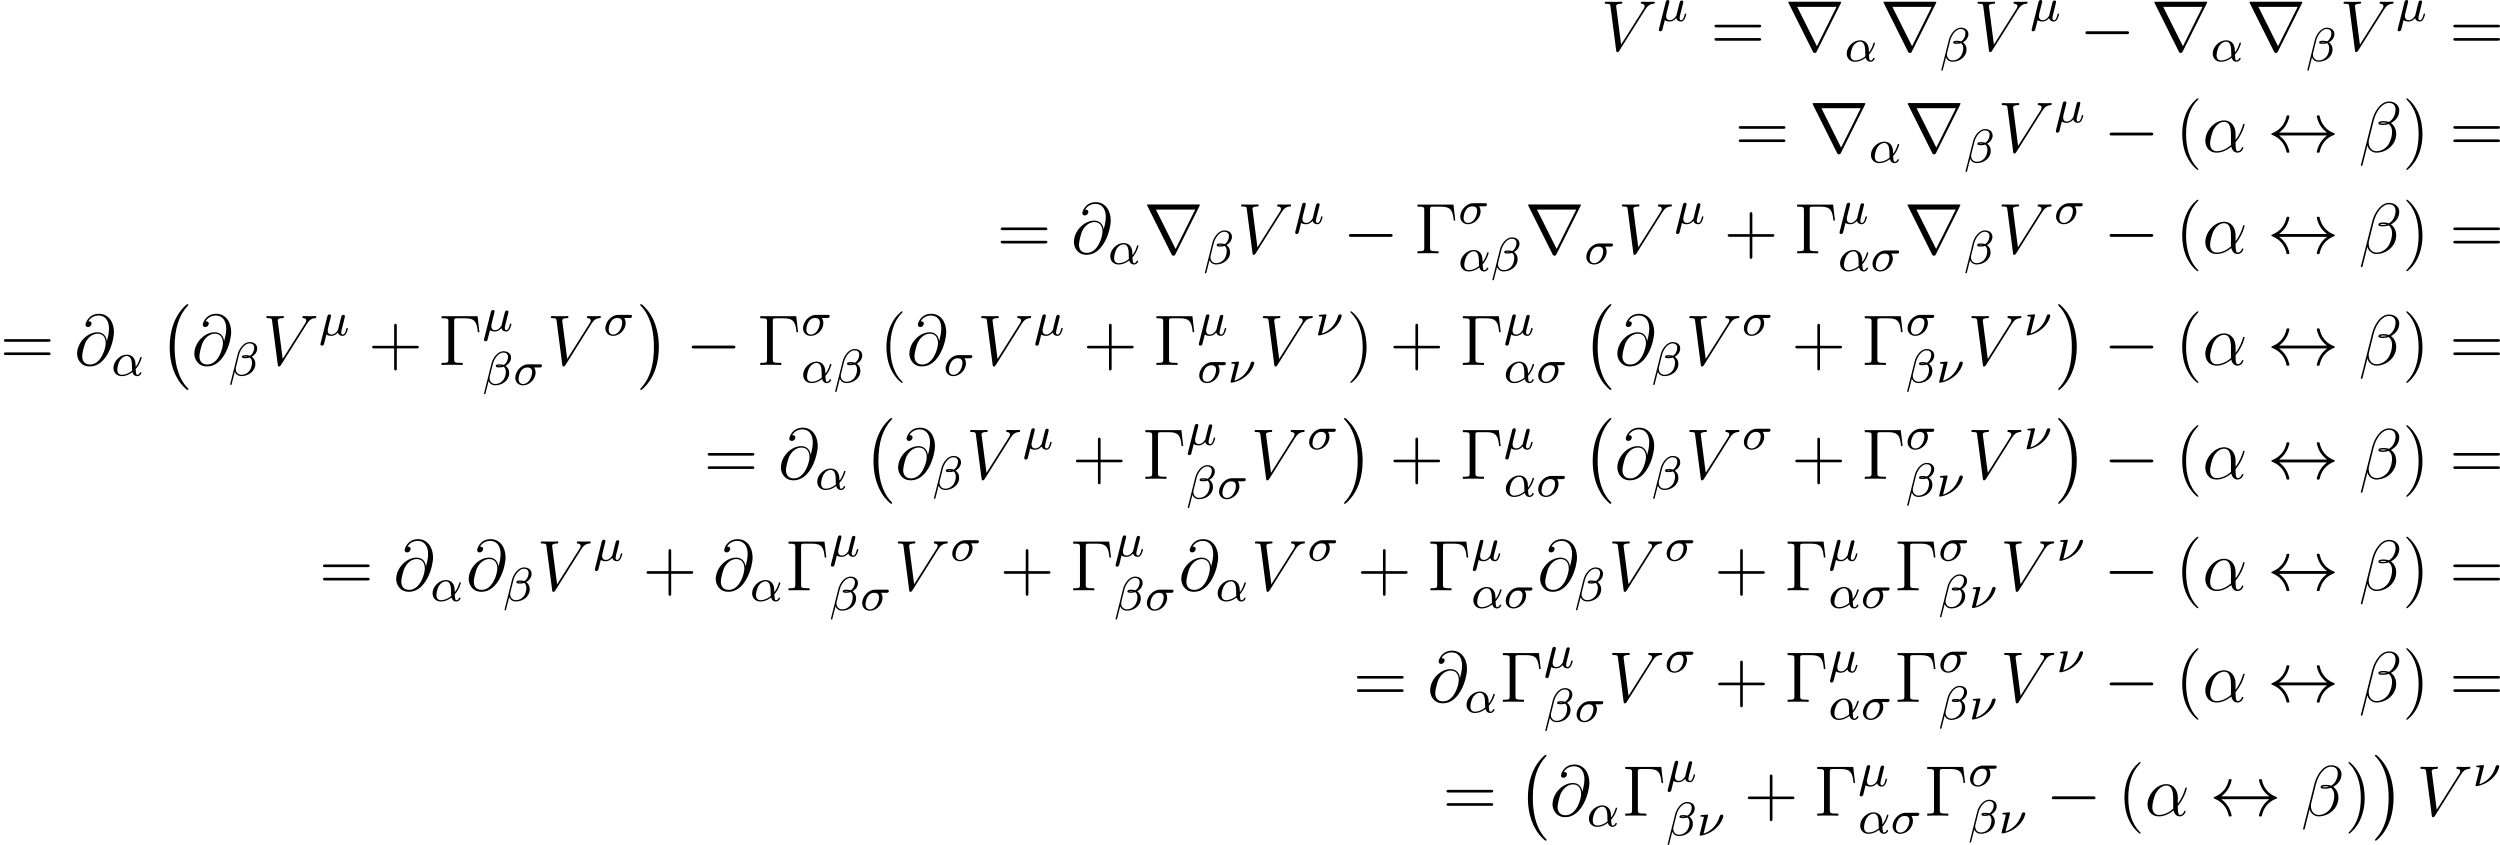 <?xml version='1.0' encoding='UTF-8'?>
<!-- This file was generated by dvisvgm 2.5 -->
<svg height='141.161pt' version='1.1' viewBox='38.854 80.017 417.703 141.161' width='417.703pt' xmlns='http://www.w3.org/2000/svg' xmlns:xlink='http://www.w3.org/1999/xlink'>
<defs>
<path d='M4.937 13.736C4.937 13.689 4.914 13.665 4.89 13.629C4.34 13.043 3.527 12.075 3.025 10.126C2.75 9.038 2.642 7.807 2.642 6.695C2.642 3.551 3.395 1.351 4.83 -0.203C4.937 -0.311 4.937 -0.335 4.937 -0.359C4.937 -0.478 4.842 -0.478 4.794 -0.478C4.615 -0.478 3.969 0.239 3.814 0.418C2.594 1.865 1.817 4.017 1.817 6.683C1.817 8.381 2.116 10.784 3.682 12.804C3.802 12.947 4.579 13.856 4.794 13.856C4.842 13.856 4.937 13.856 4.937 13.736Z' id='g0-0'/>
<path d='M3.646 6.695C3.646 4.997 3.347 2.594 1.781 0.574C1.662 0.43 0.885 -0.478 0.669 -0.478C0.61 -0.478 0.526 -0.454 0.526 -0.359C0.526 -0.311 0.55 -0.275 0.598 -0.239C1.172 0.383 1.949 1.351 2.439 3.252C2.714 4.34 2.821 5.571 2.821 6.683C2.821 7.89 2.714 9.11 2.403 10.281C1.949 11.955 1.243 12.912 0.634 13.581C0.526 13.689 0.526 13.713 0.526 13.736C0.526 13.832 0.61 13.856 0.669 13.856C0.849 13.856 1.506 13.127 1.65 12.959C2.869 11.513 3.646 9.361 3.646 6.695Z' id='g0-1'/>
<path d='M7.878 -2.75C8.082 -2.75 8.297 -2.75 8.297 -2.989S8.082 -3.228 7.878 -3.228H1.411C1.207 -3.228 0.992 -3.228 0.992 -2.989S1.207 -2.75 1.411 -2.75H7.878Z' id='g1-0'/>
<path d='M1.973 -3.228C2.63 -3.73 2.953 -4.22 3.049 -4.376C3.587 -5.2 3.682 -5.954 3.682 -5.966C3.682 -6.109 3.539 -6.109 3.443 -6.109C3.24 -6.109 3.228 -6.085 3.18 -5.87C2.905 -4.698 2.2 -3.706 0.849 -3.144C0.717 -3.096 0.669 -3.072 0.669 -2.989S0.729 -2.881 0.849 -2.833C2.092 -2.319 2.893 -1.387 3.192 -0.048C3.228 0.096 3.24 0.132 3.443 0.132C3.539 0.132 3.682 0.132 3.682 -0.012C3.682 -0.036 3.575 -0.789 3.072 -1.59C2.833 -1.949 2.487 -2.367 1.973 -2.75H9.971C9.313 -2.248 8.99 -1.757 8.895 -1.602C8.357 -0.777 8.261 -0.024 8.261 -0.012C8.261 0.132 8.404 0.132 8.5 0.132C8.703 0.132 8.715 0.108 8.763 -0.108C9.038 -1.279 9.743 -2.283 11.094 -2.833C11.238 -2.881 11.274 -2.905 11.274 -2.989S11.202 -3.108 11.178 -3.12C10.652 -3.324 9.205 -3.921 8.751 -5.93C8.715 -6.073 8.703 -6.109 8.5 -6.109C8.404 -6.109 8.261 -6.109 8.261 -5.966C8.261 -5.942 8.369 -5.189 8.871 -4.388C9.11 -4.029 9.457 -3.61 9.971 -3.228H1.973Z' id='g1-36'/>
<path d='M9.325 -7.902C9.349 -7.938 9.385 -8.022 9.385 -8.07C9.385 -8.153 9.373 -8.165 9.098 -8.165H0.849C0.574 -8.165 0.562 -8.153 0.562 -8.07C0.562 -8.022 0.598 -7.938 0.622 -7.902L4.651 0.167C4.734 0.323 4.77 0.395 4.973 0.395S5.212 0.323 5.296 0.167L9.325 -7.902ZM2.044 -7.305H8.608L5.332 -0.729L2.044 -7.305Z' id='g1-114'/>
<path d='M6.504 -8.141H0.49V-7.795H0.729C1.59 -7.795 1.626 -7.675 1.626 -7.233V-0.909C1.626 -0.466 1.59 -0.347 0.729 -0.347H0.49V0C0.777 -0.024 1.841 -0.024 2.2 -0.024C2.618 -0.024 3.67 -0.024 4.017 0V-0.347H3.658C2.618 -0.347 2.594 -0.49 2.594 -0.921V-7.317C2.594 -7.711 2.618 -7.795 3.144 -7.795H4.423C6.073 -7.795 6.384 -7.149 6.551 -5.475H6.814L6.504 -8.141Z' id='g4-0'/>
<path d='M3.885 2.905C3.885 2.869 3.885 2.845 3.682 2.642C2.487 1.435 1.817 -0.538 1.817 -2.977C1.817 -5.296 2.379 -7.293 3.766 -8.703C3.885 -8.811 3.885 -8.835 3.885 -8.871C3.885 -8.942 3.826 -8.966 3.778 -8.966C3.622 -8.966 2.642 -8.106 2.056 -6.934C1.447 -5.727 1.172 -4.447 1.172 -2.977C1.172 -1.913 1.339 -0.49 1.961 0.789C2.666 2.224 3.646 3.001 3.778 3.001C3.826 3.001 3.885 2.977 3.885 2.905Z' id='g4-40'/>
<path d='M3.371 -2.977C3.371 -3.885 3.252 -5.368 2.582 -6.755C1.877 -8.189 0.897 -8.966 0.765 -8.966C0.717 -8.966 0.658 -8.942 0.658 -8.871C0.658 -8.835 0.658 -8.811 0.861 -8.608C2.056 -7.4 2.726 -5.428 2.726 -2.989C2.726 -0.669 2.164 1.327 0.777 2.738C0.658 2.845 0.658 2.869 0.658 2.905C0.658 2.977 0.717 3.001 0.765 3.001C0.921 3.001 1.901 2.14 2.487 0.968C3.096 -0.251 3.371 -1.542 3.371 -2.977Z' id='g4-41'/>
<path d='M4.77 -2.762H8.07C8.237 -2.762 8.452 -2.762 8.452 -2.977C8.452 -3.204 8.249 -3.204 8.07 -3.204H4.77V-6.504C4.77 -6.671 4.77 -6.886 4.555 -6.886C4.328 -6.886 4.328 -6.683 4.328 -6.504V-3.204H1.028C0.861 -3.204 0.646 -3.204 0.646 -2.989C0.646 -2.762 0.849 -2.762 1.028 -2.762H4.328V0.538C4.328 0.705 4.328 0.921 4.543 0.921C4.77 0.921 4.77 0.717 4.77 0.538V-2.762Z' id='g4-43'/>
<path d='M8.07 -3.873C8.237 -3.873 8.452 -3.873 8.452 -4.089C8.452 -4.316 8.249 -4.316 8.07 -4.316H1.028C0.861 -4.316 0.646 -4.316 0.646 -4.101C0.646 -3.873 0.849 -3.873 1.028 -3.873H8.07ZM8.07 -1.65C8.237 -1.65 8.452 -1.65 8.452 -1.865C8.452 -2.092 8.249 -2.092 8.07 -2.092H1.028C0.861 -2.092 0.646 -2.092 0.646 -1.877C0.646 -1.65 0.849 -1.65 1.028 -1.65H8.07Z' id='g4-61'/>
<path d='M5.535 -3.025C5.535 -4.184 4.878 -5.272 3.61 -5.272C2.044 -5.272 0.478 -3.563 0.478 -1.865C0.478 -0.825 1.124 0.12 2.343 0.12C3.084 0.12 3.969 -0.167 4.818 -0.885C4.985 -0.215 5.356 0.12 5.87 0.12C6.516 0.12 6.838 -0.55 6.838 -0.705C6.838 -0.813 6.755 -0.813 6.719 -0.813C6.623 -0.813 6.611 -0.777 6.575 -0.681C6.468 -0.383 6.193 -0.12 5.906 -0.12C5.535 -0.12 5.535 -0.885 5.535 -1.614C6.755 -3.072 7.042 -4.579 7.042 -4.591C7.042 -4.698 6.946 -4.698 6.91 -4.698C6.802 -4.698 6.791 -4.663 6.743 -4.447C6.587 -3.921 6.276 -2.989 5.535 -2.008V-3.025ZM4.782 -1.172C3.73 -0.227 2.786 -0.12 2.367 -0.12C1.518 -0.12 1.279 -0.873 1.279 -1.435C1.279 -1.949 1.542 -3.168 1.913 -3.826C2.403 -4.663 3.072 -5.033 3.61 -5.033C4.77 -5.033 4.77 -3.515 4.77 -2.511C4.77 -2.212 4.758 -1.901 4.758 -1.602C4.758 -1.363 4.77 -1.303 4.782 -1.172Z' id='g3-11'/>
<path d='M6.767 -6.958C6.767 -7.675 6.157 -8.428 5.069 -8.428C3.527 -8.428 2.546 -6.539 2.236 -5.296L0.347 2.2C0.323 2.295 0.395 2.319 0.454 2.319C0.538 2.319 0.598 2.307 0.61 2.248L1.447 -1.1C1.566 -0.43 2.224 0.12 2.929 0.12C4.639 0.12 6.253 -1.219 6.253 -3.001C6.253 -3.455 6.145 -3.909 5.894 -4.292C5.75 -4.519 5.571 -4.686 5.38 -4.83C6.241 -5.284 6.767 -6.013 6.767 -6.958ZM4.686 -4.842C4.495 -4.77 4.304 -4.746 4.077 -4.746C3.909 -4.746 3.754 -4.734 3.539 -4.806C3.658 -4.89 3.838 -4.914 4.089 -4.914C4.304 -4.914 4.519 -4.89 4.686 -4.842ZM6.145 -7.066C6.145 -6.408 5.822 -5.452 5.045 -5.009C4.818 -5.093 4.507 -5.153 4.244 -5.153C3.993 -5.153 3.276 -5.177 3.276 -4.794C3.276 -4.471 3.933 -4.507 4.136 -4.507C4.447 -4.507 4.722 -4.579 5.009 -4.663C5.392 -4.352 5.559 -3.945 5.559 -3.347C5.559 -2.654 5.368 -2.092 5.141 -1.578C4.746 -0.693 3.814 -0.12 2.989 -0.12C2.116 -0.12 1.662 -0.813 1.662 -1.626C1.662 -1.733 1.662 -1.889 1.71 -2.068L2.487 -5.212C2.881 -6.779 3.885 -8.189 5.045 -8.189C5.906 -8.189 6.145 -7.592 6.145 -7.066Z' id='g3-12'/>
<path d='M5.428 -3.993C5.356 -4.663 4.937 -5.464 3.862 -5.464C2.176 -5.464 0.454 -3.754 0.454 -1.853C0.454 -1.124 0.956 0.251 2.582 0.251C5.404 0.251 6.611 -3.862 6.611 -5.499C6.611 -7.221 5.643 -8.548 4.113 -8.548C2.379 -8.548 1.865 -7.03 1.865 -6.707C1.865 -6.599 1.937 -6.336 2.271 -6.336C2.69 -6.336 2.869 -6.719 2.869 -6.922C2.869 -7.293 2.499 -7.293 2.343 -7.293C2.833 -8.177 3.742 -8.261 4.065 -8.261C5.117 -8.261 5.786 -7.424 5.786 -6.085C5.786 -5.32 5.559 -4.435 5.44 -3.993H5.428ZM2.618 -0.072C1.494 -0.072 1.303 -0.956 1.303 -1.459C1.303 -1.985 1.638 -3.216 1.817 -3.658C1.973 -4.017 2.654 -5.224 3.897 -5.224C4.985 -5.224 5.236 -4.28 5.236 -3.634C5.236 -2.75 4.459 -0.072 2.618 -0.072Z' id='g3-64'/>
<path d='M7.4 -6.838C7.807 -7.484 8.177 -7.771 8.787 -7.819C8.907 -7.831 9.002 -7.831 9.002 -8.046C9.002 -8.094 8.978 -8.165 8.871 -8.165C8.656 -8.165 8.141 -8.141 7.926 -8.141C7.58 -8.141 7.221 -8.165 6.886 -8.165C6.791 -8.165 6.671 -8.165 6.671 -7.938C6.671 -7.831 6.779 -7.819 6.826 -7.819C7.269 -7.783 7.317 -7.568 7.317 -7.424C7.317 -7.245 7.149 -6.97 7.137 -6.958L3.383 -1.004L2.546 -7.448C2.546 -7.795 3.168 -7.819 3.3 -7.819C3.479 -7.819 3.587 -7.819 3.587 -8.046C3.587 -8.165 3.455 -8.165 3.419 -8.165C3.216 -8.165 2.977 -8.141 2.774 -8.141H2.104C1.231 -8.141 0.873 -8.165 0.861 -8.165C0.789 -8.165 0.646 -8.165 0.646 -7.95C0.646 -7.819 0.729 -7.819 0.921 -7.819C1.53 -7.819 1.566 -7.711 1.602 -7.412L2.558 -0.036C2.594 0.215 2.594 0.251 2.762 0.251C2.905 0.251 2.965 0.215 3.084 0.024L7.4 -6.838Z' id='g3-86'/>
<path d='M4.065 -1.116C4.806 -1.929 5.069 -2.965 5.069 -3.029C5.069 -3.1 5.021 -3.132 4.949 -3.132C4.846 -3.132 4.838 -3.1 4.79 -2.933C4.567 -2.12 4.089 -1.498 4.065 -1.498C4.049 -1.498 4.049 -1.698 4.049 -1.825C4.033 -3.228 3.124 -3.515 2.582 -3.515C1.459 -3.515 0.351 -2.423 0.351 -1.299C0.351 -0.51 0.901 0.08 1.745 0.08C2.303 0.08 2.893 -0.12 3.523 -0.59C3.698 0.04 4.16 0.08 4.304 0.08C4.758 0.08 5.021 -0.327 5.021 -0.478C5.021 -0.574 4.926 -0.574 4.902 -0.574C4.814 -0.574 4.798 -0.55 4.774 -0.494C4.647 -0.159 4.376 -0.143 4.336 -0.143C4.224 -0.143 4.097 -0.143 4.065 -1.116ZM3.467 -0.853C2.901 -0.343 2.232 -0.143 1.769 -0.143C1.355 -0.143 0.996 -0.383 0.996 -1.02C0.996 -1.299 1.124 -2.12 1.498 -2.654C1.817 -3.1 2.248 -3.292 2.574 -3.292C3.013 -3.292 3.26 -2.981 3.363 -2.495C3.483 -1.953 3.419 -1.315 3.467 -0.853Z' id='g2-11'/>
<path d='M4.782 -4.535C4.782 -5.26 4.192 -5.619 3.531 -5.619C2.503 -5.619 1.737 -4.455 1.514 -3.579L0.255 1.451C0.239 1.506 0.303 1.546 0.351 1.546C0.414 1.546 0.478 1.546 0.494 1.49L1.036 -0.646C1.219 -0.215 1.594 0.072 2.168 0.072C3.268 0.072 4.471 -0.709 4.471 -1.977C4.471 -2.503 4.272 -2.853 3.873 -3.18C3.921 -3.188 4.065 -3.292 4.105 -3.324C4.503 -3.595 4.782 -4.049 4.782 -4.535ZM3.212 -3.18C3.068 -3.156 2.925 -3.14 2.774 -3.14C2.686 -3.14 2.598 -3.14 2.511 -3.172C2.662 -3.212 2.821 -3.212 2.973 -3.212C3.053 -3.212 3.132 -3.204 3.212 -3.18ZM4.28 -4.686C4.28 -4.288 4.105 -3.818 3.826 -3.539C3.786 -3.499 3.618 -3.347 3.571 -3.339C3.347 -3.379 3.172 -3.435 2.941 -3.435C2.734 -3.435 2.232 -3.451 2.232 -3.14C2.232 -2.901 2.686 -2.917 2.845 -2.917C3.092 -2.917 3.324 -2.941 3.555 -3.029C3.794 -2.837 3.913 -2.582 3.913 -2.184C3.913 -1.714 3.754 -1.188 3.523 -0.869C3.228 -0.446 2.734 -0.151 2.136 -0.151C1.61 -0.151 1.196 -0.558 1.196 -1.116C1.196 -1.219 1.203 -1.323 1.227 -1.403L1.753 -3.523C1.929 -4.224 2.606 -5.396 3.499 -5.396C3.905 -5.396 4.28 -5.197 4.28 -4.686Z' id='g2-12'/>
<path d='M1.929 -2.813C1.969 -2.965 2.032 -3.228 2.032 -3.268C2.032 -3.435 1.905 -3.515 1.769 -3.515C1.498 -3.515 1.435 -3.252 1.403 -3.14L0.295 1.283C0.263 1.411 0.263 1.451 0.263 1.467C0.263 1.666 0.422 1.714 0.518 1.714C0.558 1.714 0.741 1.706 0.845 1.498C0.869 1.435 1.1 0.486 1.259 -0.151C1.395 -0.048 1.666 0.08 2.072 0.08C2.726 0.08 3.156 -0.454 3.18 -0.486C3.324 0.064 3.866 0.08 3.961 0.08C4.328 0.08 4.511 -0.223 4.575 -0.359C4.734 -0.646 4.846 -1.108 4.846 -1.14C4.846 -1.188 4.814 -1.243 4.718 -1.243S4.607 -1.196 4.559 -0.996C4.447 -0.558 4.296 -0.143 3.985 -0.143C3.802 -0.143 3.73 -0.295 3.73 -0.518C3.73 -0.654 3.818 -0.996 3.873 -1.227L4.081 -2.04C4.129 -2.248 4.168 -2.415 4.232 -2.654C4.272 -2.829 4.352 -3.14 4.352 -3.188C4.352 -3.387 4.192 -3.435 4.097 -3.435C3.818 -3.435 3.77 -3.236 3.682 -2.877L3.515 -2.216L3.268 -1.219L3.188 -0.901C3.172 -0.853 2.957 -0.55 2.774 -0.399C2.638 -0.295 2.407 -0.143 2.112 -0.143C1.737 -0.143 1.482 -0.343 1.482 -0.837C1.482 -1.044 1.546 -1.283 1.594 -1.474L1.929 -2.813Z' id='g2-22'/>
<path d='M1.833 -3.284C1.841 -3.316 1.849 -3.363 1.849 -3.403C1.849 -3.411 1.849 -3.515 1.722 -3.515S0.813 -3.443 0.677 -3.427C0.598 -3.411 0.566 -3.347 0.566 -3.276C0.566 -3.164 0.677 -3.164 0.773 -3.164C0.948 -3.164 1.156 -3.164 1.156 -3.053C1.156 -3.005 1.068 -2.646 1.012 -2.447C0.98 -2.295 0.845 -1.753 0.813 -1.642L0.526 -0.494C0.494 -0.367 0.438 -0.135 0.438 -0.112C0.438 0 0.558 0 0.59 0H0.709C1.451 -0.12 2.351 -0.502 3.132 -1.196C4.224 -2.168 4.4 -3.244 4.4 -3.268C4.4 -3.435 4.272 -3.515 4.136 -3.515C3.985 -3.515 3.85 -3.427 3.786 -3.212C3.26 -1.387 1.905 -0.566 1.092 -0.319L1.833 -3.284Z' id='g2-23'/>
<path d='M4.376 -2.909C4.519 -2.909 4.575 -2.909 4.67 -2.973C4.758 -3.045 4.79 -3.156 4.79 -3.212C4.79 -3.435 4.591 -3.435 4.455 -3.435H2.495C1.267 -3.435 0.327 -2.176 0.327 -1.211C0.327 -0.43 0.885 0.08 1.626 0.08C2.63 0.08 3.722 -0.885 3.722 -2.072C3.722 -2.503 3.571 -2.758 3.483 -2.909H4.376ZM1.634 -0.143C1.235 -0.143 0.885 -0.406 0.885 -0.988C0.885 -1.323 1.084 -2.909 2.367 -2.909C3.14 -2.909 3.14 -2.319 3.14 -2.152C3.14 -1.331 2.574 -0.143 1.634 -0.143Z' id='g2-27'/>
</defs>
<g id='page1'>
<use x='306.328' xlink:href='#g3-86' y='88.468'/>
<use x='315.753' xlink:href='#g2-22' y='83.532'/>
<use x='324.667' xlink:href='#g4-61' y='88.468'/>
<use x='337.092' xlink:href='#g1-114' y='88.468'/>
<use x='347.055' xlink:href='#g2-11' y='90.261'/>
<use x='352.992' xlink:href='#g1-114' y='88.468'/>
<use x='362.955' xlink:href='#g2-12' y='90.261'/>
<use x='368.614' xlink:href='#g3-86' y='88.468'/>
<use x='378.04' xlink:href='#g2-22' y='83.532'/>
<use x='386.289' xlink:href='#g1-0' y='88.468'/>
<use x='398.244' xlink:href='#g1-114' y='88.468'/>
<use x='408.207' xlink:href='#g2-11' y='90.261'/>
<use x='414.144' xlink:href='#g1-114' y='88.468'/>
<use x='424.106' xlink:href='#g2-12' y='90.261'/>
<use x='429.766' xlink:href='#g3-86' y='88.468'/>
<use x='439.191' xlink:href='#g2-22' y='83.532'/>
<use x='448.105' xlink:href='#g4-61' y='88.468'/>
<use x='328.712' xlink:href='#g4-61' y='105.405'/>
<use x='341.138' xlink:href='#g1-114' y='105.405'/>
<use x='351.1' xlink:href='#g2-11' y='107.198'/>
<use x='357.037' xlink:href='#g1-114' y='105.405'/>
<use x='367' xlink:href='#g2-12' y='107.198'/>
<use x='372.659' xlink:href='#g3-86' y='105.405'/>
<use x='382.085' xlink:href='#g2-22' y='100.469'/>
<use x='390.334' xlink:href='#g1-0' y='105.405'/>
<use x='402.289' xlink:href='#g4-40' y='105.405'/>
<use x='406.842' xlink:href='#g3-11' y='105.405'/>
<use x='417.684' xlink:href='#g1-36' y='105.405'/>
<use x='432.96' xlink:href='#g3-12' y='105.405'/>
<use x='440.232' xlink:href='#g4-41' y='105.405'/>
<use x='448.105' xlink:href='#g4-61' y='105.405'/>
<use x='205.401' xlink:href='#g4-61' y='122.341'/>
<use x='217.827' xlink:href='#g3-64' y='122.341'/>
<use x='224.006' xlink:href='#g2-11' y='124.134'/>
<use x='229.943' xlink:href='#g1-114' y='122.341'/>
<use x='239.906' xlink:href='#g2-12' y='124.134'/>
<use x='245.565' xlink:href='#g3-86' y='122.341'/>
<use x='254.991' xlink:href='#g2-22' y='117.405'/>
<use x='263.24' xlink:href='#g1-0' y='122.341'/>
<use x='275.195' xlink:href='#g4-0' y='122.341'/>
<use x='282.509' xlink:href='#g2-27' y='117.405'/>
<use x='282.509' xlink:href='#g2-11' y='125.297'/>
<use x='287.948' xlink:href='#g2-12' y='125.297'/>
<use x='293.608' xlink:href='#g1-114' y='122.341'/>
<use x='303.57' xlink:href='#g2-27' y='124.134'/>
<use x='309.194' xlink:href='#g3-86' y='122.341'/>
<use x='318.62' xlink:href='#g2-22' y='117.405'/>
<use x='326.869' xlink:href='#g4-43' y='122.341'/>
<use x='338.63' xlink:href='#g4-0' y='122.341'/>
<use x='345.944' xlink:href='#g2-22' y='117.405'/>
<use x='345.944' xlink:href='#g2-11' y='125.297'/>
<use x='351.383' xlink:href='#g2-27' y='125.297'/>
<use x='357.007' xlink:href='#g1-114' y='122.341'/>
<use x='366.969' xlink:href='#g2-12' y='124.134'/>
<use x='372.629' xlink:href='#g3-86' y='122.341'/>
<use x='382.054' xlink:href='#g2-27' y='117.405'/>
<use x='390.334' xlink:href='#g1-0' y='122.341'/>
<use x='402.29' xlink:href='#g4-40' y='122.341'/>
<use x='406.842' xlink:href='#g3-11' y='122.341'/>
<use x='417.684' xlink:href='#g1-36' y='122.341'/>
<use x='432.96' xlink:href='#g3-12' y='122.341'/>
<use x='440.232' xlink:href='#g4-41' y='122.341'/>
<use x='448.105' xlink:href='#g4-61' y='122.341'/>
<use x='38.854' xlink:href='#g4-61' y='140.993'/>
<use x='51.28' xlink:href='#g3-64' y='140.993'/>
<use x='57.459' xlink:href='#g2-11' y='142.787'/>
<use x='65.389' xlink:href='#g0-0' y='131.31'/>
<use x='70.868' xlink:href='#g3-64' y='140.993'/>
<use x='77.048' xlink:href='#g2-12' y='142.787'/>
<use x='82.707' xlink:href='#g3-86' y='140.993'/>
<use x='92.133' xlink:href='#g2-22' y='136.057'/>
<use x='100.382' xlink:href='#g4-43' y='140.993'/>
<use x='112.143' xlink:href='#g4-0' y='140.993'/>
<use x='119.458' xlink:href='#g2-22' y='135.326'/>
<use x='119.458' xlink:href='#g2-12' y='144.323'/>
<use x='124.619' xlink:href='#g2-27' y='144.323'/>
<use x='130.242' xlink:href='#g3-86' y='140.993'/>
<use x='139.668' xlink:href='#g2-27' y='136.057'/>
<use x='145.291' xlink:href='#g0-1' y='131.31'/>
<use x='153.428' xlink:href='#g1-0' y='140.993'/>
<use x='165.383' xlink:href='#g4-0' y='140.993'/>
<use x='172.697' xlink:href='#g2-27' y='136.057'/>
<use x='172.697' xlink:href='#g2-11' y='143.949'/>
<use x='178.136' xlink:href='#g2-12' y='143.949'/>
<use x='185.788' xlink:href='#g4-40' y='140.993'/>
<use x='190.34' xlink:href='#g3-64' y='140.993'/>
<use x='196.52' xlink:href='#g2-27' y='142.787'/>
<use x='202.143' xlink:href='#g3-86' y='140.993'/>
<use x='211.569' xlink:href='#g2-22' y='136.057'/>
<use x='219.818' xlink:href='#g4-43' y='140.993'/>
<use x='231.579' xlink:href='#g4-0' y='140.993'/>
<use x='238.893' xlink:href='#g2-22' y='136.057'/>
<use x='238.893' xlink:href='#g2-27' y='143.949'/>
<use x='244.019' xlink:href='#g2-23' y='143.949'/>
<use x='249.201' xlink:href='#g3-86' y='140.993'/>
<use x='258.626' xlink:href='#g2-23' y='136.057'/>
<use x='263.808' xlink:href='#g4-41' y='140.993'/>
<use x='271.017' xlink:href='#g4-43' y='140.993'/>
<use x='282.779' xlink:href='#g4-0' y='140.993'/>
<use x='290.093' xlink:href='#g2-22' y='136.057'/>
<use x='290.093' xlink:href='#g2-11' y='143.949'/>
<use x='295.532' xlink:href='#g2-27' y='143.949'/>
<use x='303.148' xlink:href='#g0-0' y='131.31'/>
<use x='308.627' xlink:href='#g3-64' y='140.993'/>
<use x='314.807' xlink:href='#g2-12' y='142.787'/>
<use x='320.466' xlink:href='#g3-86' y='140.993'/>
<use x='329.892' xlink:href='#g2-27' y='136.057'/>
<use x='338.172' xlink:href='#g4-43' y='140.993'/>
<use x='349.933' xlink:href='#g4-0' y='140.993'/>
<use x='357.247' xlink:href='#g2-27' y='136.057'/>
<use x='357.247' xlink:href='#g2-12' y='143.949'/>
<use x='362.409' xlink:href='#g2-23' y='143.949'/>
<use x='367.591' xlink:href='#g3-86' y='140.993'/>
<use x='377.016' xlink:href='#g2-23' y='136.057'/>
<use x='382.198' xlink:href='#g0-1' y='131.31'/>
<use x='390.334' xlink:href='#g1-0' y='140.993'/>
<use x='402.289' xlink:href='#g4-40' y='140.993'/>
<use x='406.842' xlink:href='#g3-11' y='140.993'/>
<use x='417.684' xlink:href='#g1-36' y='140.993'/>
<use x='432.96' xlink:href='#g3-12' y='140.993'/>
<use x='440.232' xlink:href='#g4-41' y='140.993'/>
<use x='448.105' xlink:href='#g4-61' y='140.993'/>
<use x='156.444' xlink:href='#g4-61' y='160.02'/>
<use x='168.87' xlink:href='#g3-64' y='160.02'/>
<use x='175.049' xlink:href='#g2-11' y='161.813'/>
<use x='182.979' xlink:href='#g0-0' y='150.336'/>
<use x='188.458' xlink:href='#g3-64' y='160.02'/>
<use x='194.638' xlink:href='#g2-12' y='161.813'/>
<use x='200.297' xlink:href='#g3-86' y='160.02'/>
<use x='209.723' xlink:href='#g2-22' y='155.084'/>
<use x='217.972' xlink:href='#g4-43' y='160.02'/>
<use x='229.733' xlink:href='#g4-0' y='160.02'/>
<use x='237.047' xlink:href='#g2-22' y='154.352'/>
<use x='237.047' xlink:href='#g2-12' y='163.35'/>
<use x='242.209' xlink:href='#g2-27' y='163.35'/>
<use x='247.832' xlink:href='#g3-86' y='160.02'/>
<use x='257.258' xlink:href='#g2-27' y='155.084'/>
<use x='262.881' xlink:href='#g0-1' y='150.336'/>
<use x='271.017' xlink:href='#g4-43' y='160.02'/>
<use x='282.779' xlink:href='#g4-0' y='160.02'/>
<use x='290.093' xlink:href='#g2-22' y='155.084'/>
<use x='290.093' xlink:href='#g2-11' y='162.975'/>
<use x='295.532' xlink:href='#g2-27' y='162.975'/>
<use x='303.148' xlink:href='#g0-0' y='150.336'/>
<use x='308.627' xlink:href='#g3-64' y='160.02'/>
<use x='314.807' xlink:href='#g2-12' y='161.813'/>
<use x='320.466' xlink:href='#g3-86' y='160.02'/>
<use x='329.892' xlink:href='#g2-27' y='155.084'/>
<use x='338.172' xlink:href='#g4-43' y='160.02'/>
<use x='349.933' xlink:href='#g4-0' y='160.02'/>
<use x='357.247' xlink:href='#g2-27' y='155.084'/>
<use x='357.247' xlink:href='#g2-12' y='162.975'/>
<use x='362.408' xlink:href='#g2-23' y='162.975'/>
<use x='367.591' xlink:href='#g3-86' y='160.02'/>
<use x='377.016' xlink:href='#g2-23' y='155.084'/>
<use x='382.198' xlink:href='#g0-1' y='150.336'/>
<use x='390.334' xlink:href='#g1-0' y='160.02'/>
<use x='402.289' xlink:href='#g4-40' y='160.02'/>
<use x='406.842' xlink:href='#g3-11' y='160.02'/>
<use x='417.684' xlink:href='#g1-36' y='160.02'/>
<use x='432.96' xlink:href='#g3-12' y='160.02'/>
<use x='440.232' xlink:href='#g4-41' y='160.02'/>
<use x='448.105' xlink:href='#g4-61' y='160.02'/>
<use x='92.171' xlink:href='#g4-61' y='178.648'/>
<use x='104.597' xlink:href='#g3-64' y='178.648'/>
<use x='110.776' xlink:href='#g2-11' y='180.441'/>
<use x='116.713' xlink:href='#g3-64' y='178.648'/>
<use x='122.893' xlink:href='#g2-12' y='180.441'/>
<use x='128.552' xlink:href='#g3-86' y='178.648'/>
<use x='137.978' xlink:href='#g2-22' y='173.712'/>
<use x='146.227' xlink:href='#g4-43' y='178.648'/>
<use x='157.988' xlink:href='#g3-64' y='178.648'/>
<use x='164.168' xlink:href='#g2-11' y='180.441'/>
<use x='170.105' xlink:href='#g4-0' y='178.648'/>
<use x='177.419' xlink:href='#g2-22' y='172.98'/>
<use x='177.419' xlink:href='#g2-12' y='181.977'/>
<use x='182.58' xlink:href='#g2-27' y='181.977'/>
<use x='188.204' xlink:href='#g3-86' y='178.648'/>
<use x='197.63' xlink:href='#g2-27' y='173.712'/>
<use x='205.91' xlink:href='#g4-43' y='178.648'/>
<use x='217.671' xlink:href='#g4-0' y='178.648'/>
<use x='224.985' xlink:href='#g2-22' y='172.98'/>
<use x='224.985' xlink:href='#g2-12' y='181.977'/>
<use x='230.146' xlink:href='#g2-27' y='181.977'/>
<use x='235.77' xlink:href='#g3-64' y='178.648'/>
<use x='241.949' xlink:href='#g2-11' y='180.441'/>
<use x='247.886' xlink:href='#g3-86' y='178.648'/>
<use x='257.312' xlink:href='#g2-27' y='173.712'/>
<use x='265.592' xlink:href='#g4-43' y='178.648'/>
<use x='277.354' xlink:href='#g4-0' y='178.648'/>
<use x='284.668' xlink:href='#g2-22' y='173.712'/>
<use x='284.668' xlink:href='#g2-11' y='181.603'/>
<use x='290.107' xlink:href='#g2-27' y='181.603'/>
<use x='295.73' xlink:href='#g3-64' y='178.648'/>
<use x='301.91' xlink:href='#g2-12' y='180.441'/>
<use x='307.569' xlink:href='#g3-86' y='178.648'/>
<use x='316.995' xlink:href='#g2-27' y='173.712'/>
<use x='325.275' xlink:href='#g4-43' y='178.648'/>
<use x='337.036' xlink:href='#g4-0' y='178.648'/>
<use x='344.35' xlink:href='#g2-22' y='173.712'/>
<use x='344.35' xlink:href='#g2-11' y='181.603'/>
<use x='349.789' xlink:href='#g2-27' y='181.603'/>
<use x='355.413' xlink:href='#g4-0' y='178.648'/>
<use x='362.727' xlink:href='#g2-27' y='173.712'/>
<use x='362.727' xlink:href='#g2-12' y='181.603'/>
<use x='367.888' xlink:href='#g2-23' y='181.603'/>
<use x='373.07' xlink:href='#g3-86' y='178.648'/>
<use x='382.496' xlink:href='#g2-23' y='173.712'/>
<use x='390.334' xlink:href='#g1-0' y='178.648'/>
<use x='402.29' xlink:href='#g4-40' y='178.648'/>
<use x='406.842' xlink:href='#g3-11' y='178.648'/>
<use x='417.684' xlink:href='#g1-36' y='178.648'/>
<use x='432.961' xlink:href='#g3-12' y='178.648'/>
<use x='440.232' xlink:href='#g4-41' y='178.648'/>
<use x='448.105' xlink:href='#g4-61' y='178.648'/>
<use x='264.928' xlink:href='#g4-61' y='197.276'/>
<use x='277.353' xlink:href='#g3-64' y='197.276'/>
<use x='283.533' xlink:href='#g2-11' y='199.069'/>
<use x='289.47' xlink:href='#g4-0' y='197.276'/>
<use x='296.784' xlink:href='#g2-22' y='191.608'/>
<use x='296.784' xlink:href='#g2-12' y='200.605'/>
<use x='301.945' xlink:href='#g2-27' y='200.605'/>
<use x='307.569' xlink:href='#g3-86' y='197.276'/>
<use x='316.995' xlink:href='#g2-27' y='192.339'/>
<use x='325.275' xlink:href='#g4-43' y='197.276'/>
<use x='337.036' xlink:href='#g4-0' y='197.276'/>
<use x='344.35' xlink:href='#g2-22' y='192.339'/>
<use x='344.35' xlink:href='#g2-11' y='200.231'/>
<use x='349.789' xlink:href='#g2-27' y='200.231'/>
<use x='355.413' xlink:href='#g4-0' y='197.276'/>
<use x='362.727' xlink:href='#g2-27' y='192.339'/>
<use x='362.727' xlink:href='#g2-12' y='200.231'/>
<use x='367.888' xlink:href='#g2-23' y='200.231'/>
<use x='373.07' xlink:href='#g3-86' y='197.276'/>
<use x='382.496' xlink:href='#g2-23' y='192.339'/>
<use x='390.334' xlink:href='#g1-0' y='197.276'/>
<use x='402.29' xlink:href='#g4-40' y='197.276'/>
<use x='406.842' xlink:href='#g3-11' y='197.276'/>
<use x='417.684' xlink:href='#g1-36' y='197.276'/>
<use x='432.96' xlink:href='#g3-12' y='197.276'/>
<use x='440.232' xlink:href='#g4-41' y='197.276'/>
<use x='448.105' xlink:href='#g4-61' y='197.276'/>
<use x='279.893' xlink:href='#g4-61' y='216.302'/>
<use x='292.318' xlink:href='#g0-0' y='206.618'/>
<use x='297.797' xlink:href='#g3-64' y='216.302'/>
<use x='303.977' xlink:href='#g2-11' y='218.095'/>
<use x='309.914' xlink:href='#g4-0' y='216.302'/>
<use x='317.228' xlink:href='#g2-22' y='210.634'/>
<use x='317.228' xlink:href='#g2-12' y='219.632'/>
<use x='322.39' xlink:href='#g2-23' y='219.632'/>
<use x='330.228' xlink:href='#g4-43' y='216.302'/>
<use x='341.989' xlink:href='#g4-0' y='216.302'/>
<use x='349.304' xlink:href='#g2-22' y='211.366'/>
<use x='349.304' xlink:href='#g2-11' y='219.257'/>
<use x='354.743' xlink:href='#g2-27' y='219.257'/>
<use x='360.366' xlink:href='#g4-0' y='216.302'/>
<use x='367.68' xlink:href='#g2-27' y='211.366'/>
<use x='367.68' xlink:href='#g2-12' y='219.257'/>
<use x='372.841' xlink:href='#g2-23' y='219.257'/>
<use x='380.68' xlink:href='#g1-0' y='216.302'/>
<use x='392.635' xlink:href='#g4-40' y='216.302'/>
<use x='397.188' xlink:href='#g3-11' y='216.302'/>
<use x='408.03' xlink:href='#g1-36' y='216.302'/>
<use x='423.306' xlink:href='#g3-12' y='216.302'/>
<use x='430.577' xlink:href='#g4-41' y='216.302'/>
<use x='435.13' xlink:href='#g0-1' y='206.618'/>
<use x='442.602' xlink:href='#g3-86' y='216.302'/>
<use x='452.027' xlink:href='#g2-23' y='211.366'/>
</g>
</svg>